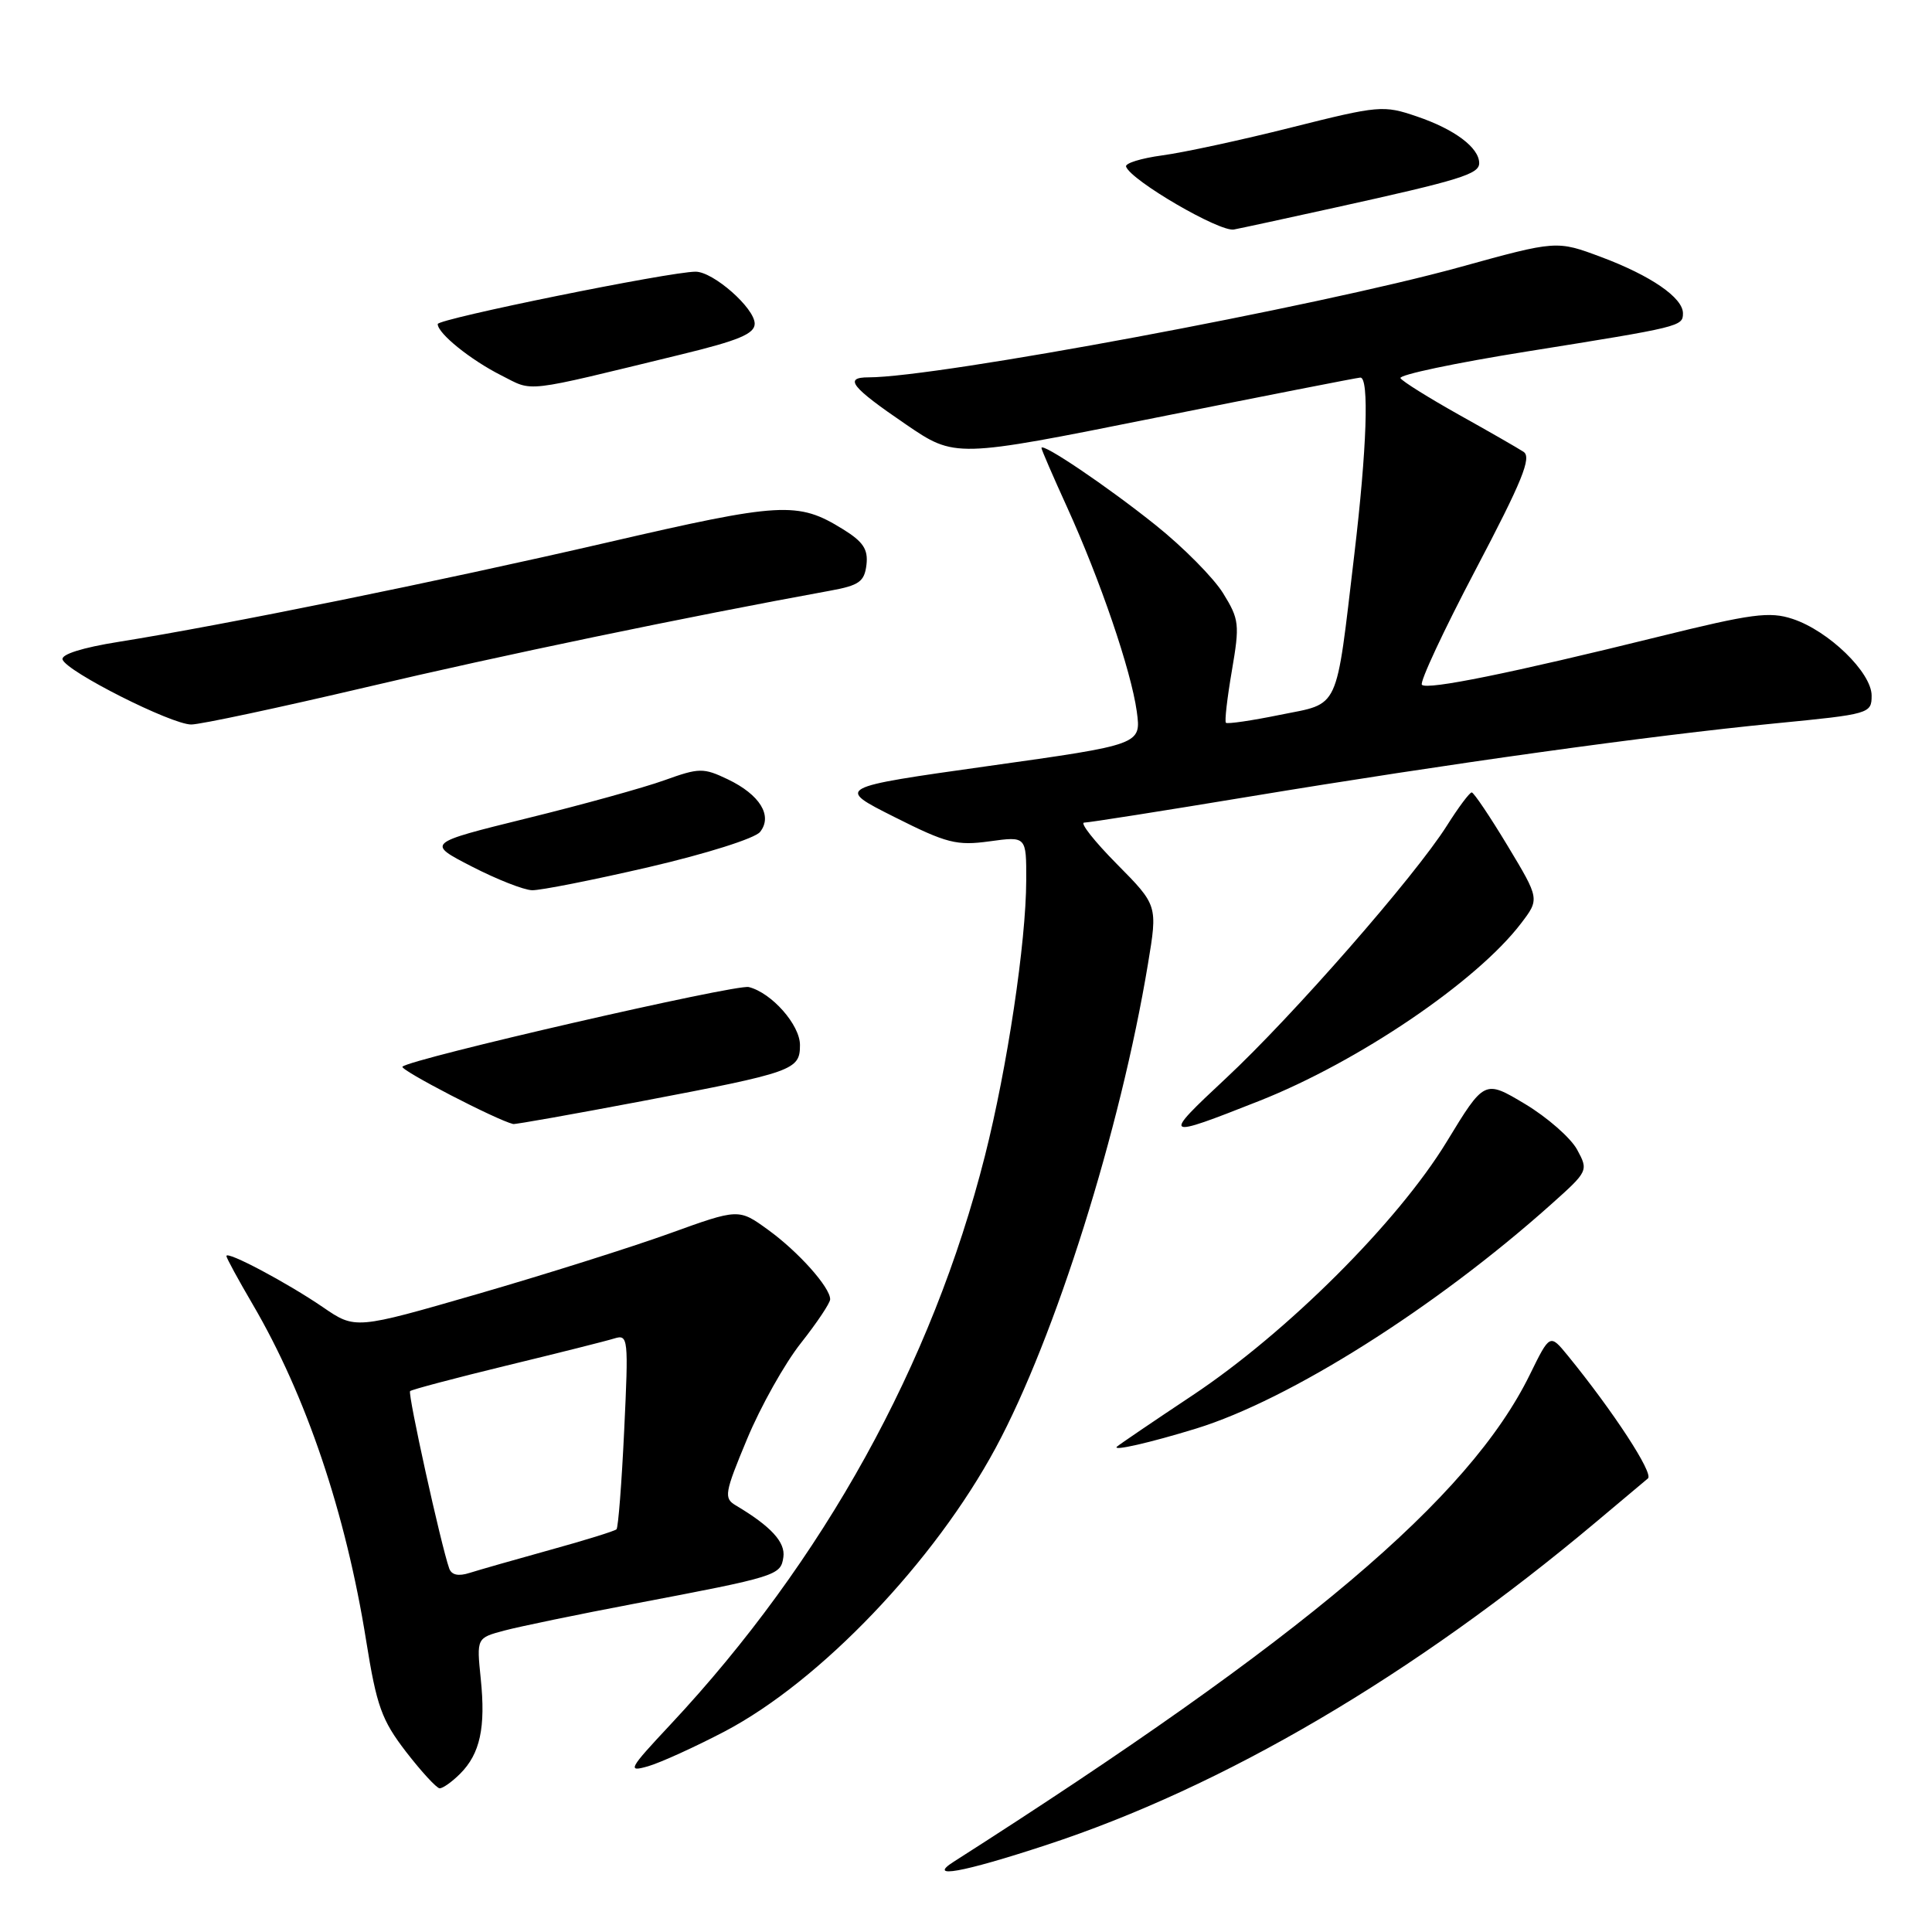<?xml version="1.0" encoding="UTF-8" standalone="no"?>
<!DOCTYPE svg PUBLIC "-//W3C//DTD SVG 1.1//EN" "http://www.w3.org/Graphics/SVG/1.1/DTD/svg11.dtd" >
<svg xmlns="http://www.w3.org/2000/svg" xmlns:xlink="http://www.w3.org/1999/xlink" version="1.1" viewBox="0 0 256 256">
 <g >
 <path fill="currentColor"
d=" M 138.59 244.49 C 162.10 236.79 187.28 222.00 211.50 201.66 C 214.80 198.88 217.89 196.29 218.36 195.90 C 219.14 195.24 213.78 187.03 207.73 179.61 C 205.37 176.73 205.37 176.73 202.73 182.11 C 194.69 198.54 172.76 217.08 126.37 246.69 C 122.78 248.98 127.47 248.14 138.59 244.49 Z  M 60.97 235.03 C 63.62 232.38 64.37 228.91 63.70 222.43 C 63.15 217.04 63.15 217.04 66.82 216.06 C 68.85 215.52 76.58 213.92 84.00 212.51 C 102.99 208.90 103.45 208.76 103.80 206.33 C 104.09 204.35 102.15 202.24 97.49 199.47 C 95.89 198.52 96.00 197.85 99.00 190.66 C 100.78 186.38 103.98 180.67 106.12 177.97 C 108.25 175.27 110.00 172.66 110.00 172.16 C 110.00 170.58 105.79 165.86 101.78 162.96 C 97.88 160.13 97.88 160.13 88.69 163.45 C 83.64 165.27 72.20 168.88 63.29 171.46 C 47.08 176.15 47.08 176.15 42.79 173.21 C 38.05 169.97 30.00 165.69 30.00 166.43 C 30.00 166.68 31.56 169.55 33.47 172.81 C 40.56 184.91 45.82 200.49 48.52 217.41 C 49.91 226.08 50.57 227.92 53.80 232.12 C 55.84 234.76 57.84 236.93 58.25 236.96 C 58.66 236.98 59.89 236.11 60.97 235.03 Z  M 96.05 229.41 C 108.69 222.76 123.81 206.94 131.95 191.82 C 139.82 177.21 148.46 149.74 152.11 127.73 C 153.40 119.96 153.40 119.96 147.98 114.48 C 145.00 111.47 143.06 109.00 143.66 109.00 C 144.26 109.00 154.15 107.44 165.63 105.54 C 191.68 101.23 218.63 97.47 235.25 95.85 C 247.75 94.63 248.00 94.56 248.00 92.17 C 248.00 89.11 242.30 83.58 237.53 82.01 C 234.48 81.00 232.14 81.31 219.76 84.37 C 200.17 89.21 189.12 91.45 188.41 90.74 C 188.08 90.41 191.29 83.54 195.54 75.46 C 201.70 63.75 202.98 60.60 201.88 59.87 C 201.12 59.37 197.25 57.15 193.27 54.93 C 189.30 52.70 185.83 50.54 185.57 50.11 C 185.30 49.68 192.83 48.09 202.29 46.58 C 222.74 43.31 223.00 43.25 223.00 41.51 C 223.00 39.45 218.75 36.52 212.17 34.06 C 206.26 31.85 206.26 31.85 193.38 35.41 C 174.39 40.64 124.20 50.00 115.10 50.00 C 111.76 50.00 112.77 51.28 120.03 56.23 C 126.55 60.68 126.55 60.68 153.03 55.37 C 167.59 52.45 179.84 50.05 180.25 50.03 C 181.44 49.98 181.12 59.44 179.45 73.50 C 176.96 94.51 177.61 93.11 169.61 94.72 C 165.85 95.49 162.62 95.96 162.44 95.77 C 162.25 95.59 162.61 92.48 163.23 88.87 C 164.28 82.73 164.21 82.07 162.07 78.61 C 160.81 76.57 156.79 72.51 153.14 69.59 C 146.75 64.47 138.00 58.56 138.00 59.36 C 138.00 59.58 139.51 63.07 141.36 67.13 C 145.79 76.86 149.88 88.85 150.63 94.28 C 151.22 98.66 151.22 98.66 130.98 101.50 C 110.74 104.35 110.74 104.35 118.50 108.25 C 125.45 111.75 126.76 112.08 131.13 111.48 C 136.00 110.81 136.00 110.81 135.98 116.66 C 135.96 124.86 133.47 141.45 130.51 153.15 C 123.53 180.77 109.11 206.84 88.84 228.51 C 83.28 234.45 83.08 234.84 85.87 234.04 C 87.52 233.56 92.10 231.48 96.05 229.41 Z  M 158.50 189.29 C 170.87 185.48 190.19 173.29 205.50 159.61 C 210.46 155.18 210.49 155.12 208.97 152.32 C 208.12 150.77 205.02 148.05 202.07 146.28 C 196.70 143.07 196.70 143.07 191.70 151.28 C 185.22 161.92 170.54 176.56 158.00 184.90 C 152.78 188.37 148.28 191.43 148.00 191.69 C 147.34 192.32 152.35 191.18 158.50 189.29 Z  M 166.85 145.88 C 179.99 140.69 195.66 130.07 201.54 122.36 C 204.01 119.12 204.01 119.12 199.76 112.06 C 197.42 108.18 195.28 105.00 195.01 105.00 C 194.73 105.00 193.25 106.98 191.73 109.39 C 187.47 116.13 171.28 134.64 162.43 142.89 C 153.90 150.85 154.04 150.94 166.85 145.88 Z  M 85.00 145.92 C 105.19 142.08 106.00 141.79 106.00 138.47 C 106.00 135.80 102.25 131.55 99.22 130.79 C 97.55 130.37 54.37 140.29 53.33 141.34 C 52.92 141.75 65.84 148.44 68.00 148.94 C 68.28 149.00 75.92 147.64 85.00 145.92 Z  M 86.00 114.89 C 93.57 113.13 100.03 111.09 100.71 110.24 C 102.42 108.10 100.69 105.30 96.43 103.26 C 93.20 101.72 92.65 101.73 88.06 103.38 C 85.35 104.36 77.15 106.63 69.82 108.43 C 56.50 111.72 56.50 111.72 62.50 114.81 C 65.80 116.51 69.40 117.93 70.50 117.96 C 71.60 117.99 78.58 116.61 86.00 114.89 Z  M 48.52 91.06 C 66.22 86.88 91.12 81.71 110.00 78.27 C 113.85 77.57 114.54 77.07 114.81 74.84 C 115.05 72.79 114.38 71.78 111.69 70.12 C 105.71 66.42 103.56 66.54 80.43 71.89 C 58.09 77.05 29.74 82.81 15.71 85.05 C 10.93 85.81 8.07 86.71 8.29 87.39 C 8.80 88.98 22.71 96.00 25.34 96.00 C 26.55 96.00 36.98 93.77 48.52 91.06 Z  M 90.25 46.97 C 97.87 45.12 100.00 44.23 100.00 42.89 C 100.00 40.83 94.52 36.00 92.17 36.00 C 88.78 36.00 58.00 42.25 58.00 42.94 C 58.00 44.18 62.35 47.69 66.44 49.75 C 70.77 51.93 68.96 52.15 90.25 46.97 Z  M 176.94 27.50 C 193.50 23.85 196.00 23.07 196.00 21.62 C 196.00 19.57 192.75 17.13 187.74 15.43 C 183.31 13.92 182.73 13.97 171.11 16.89 C 164.49 18.56 156.79 20.22 154.00 20.59 C 151.21 20.97 149.05 21.63 149.21 22.08 C 149.86 23.92 161.62 30.77 163.50 30.41 C 164.60 30.20 170.65 28.89 176.94 27.50 Z  M 59.52 207.82 C 58.44 204.77 54.00 184.67 54.34 184.33 C 54.54 184.13 60.28 182.61 67.10 180.95 C 73.92 179.30 80.36 177.68 81.41 177.35 C 83.24 176.79 83.29 177.29 82.71 189.49 C 82.38 196.49 81.92 202.41 81.69 202.64 C 81.46 202.87 77.50 204.10 72.89 205.37 C 68.27 206.65 63.49 208.02 62.25 208.41 C 60.74 208.90 59.83 208.70 59.52 207.82 Z "/>
</g>
</svg>